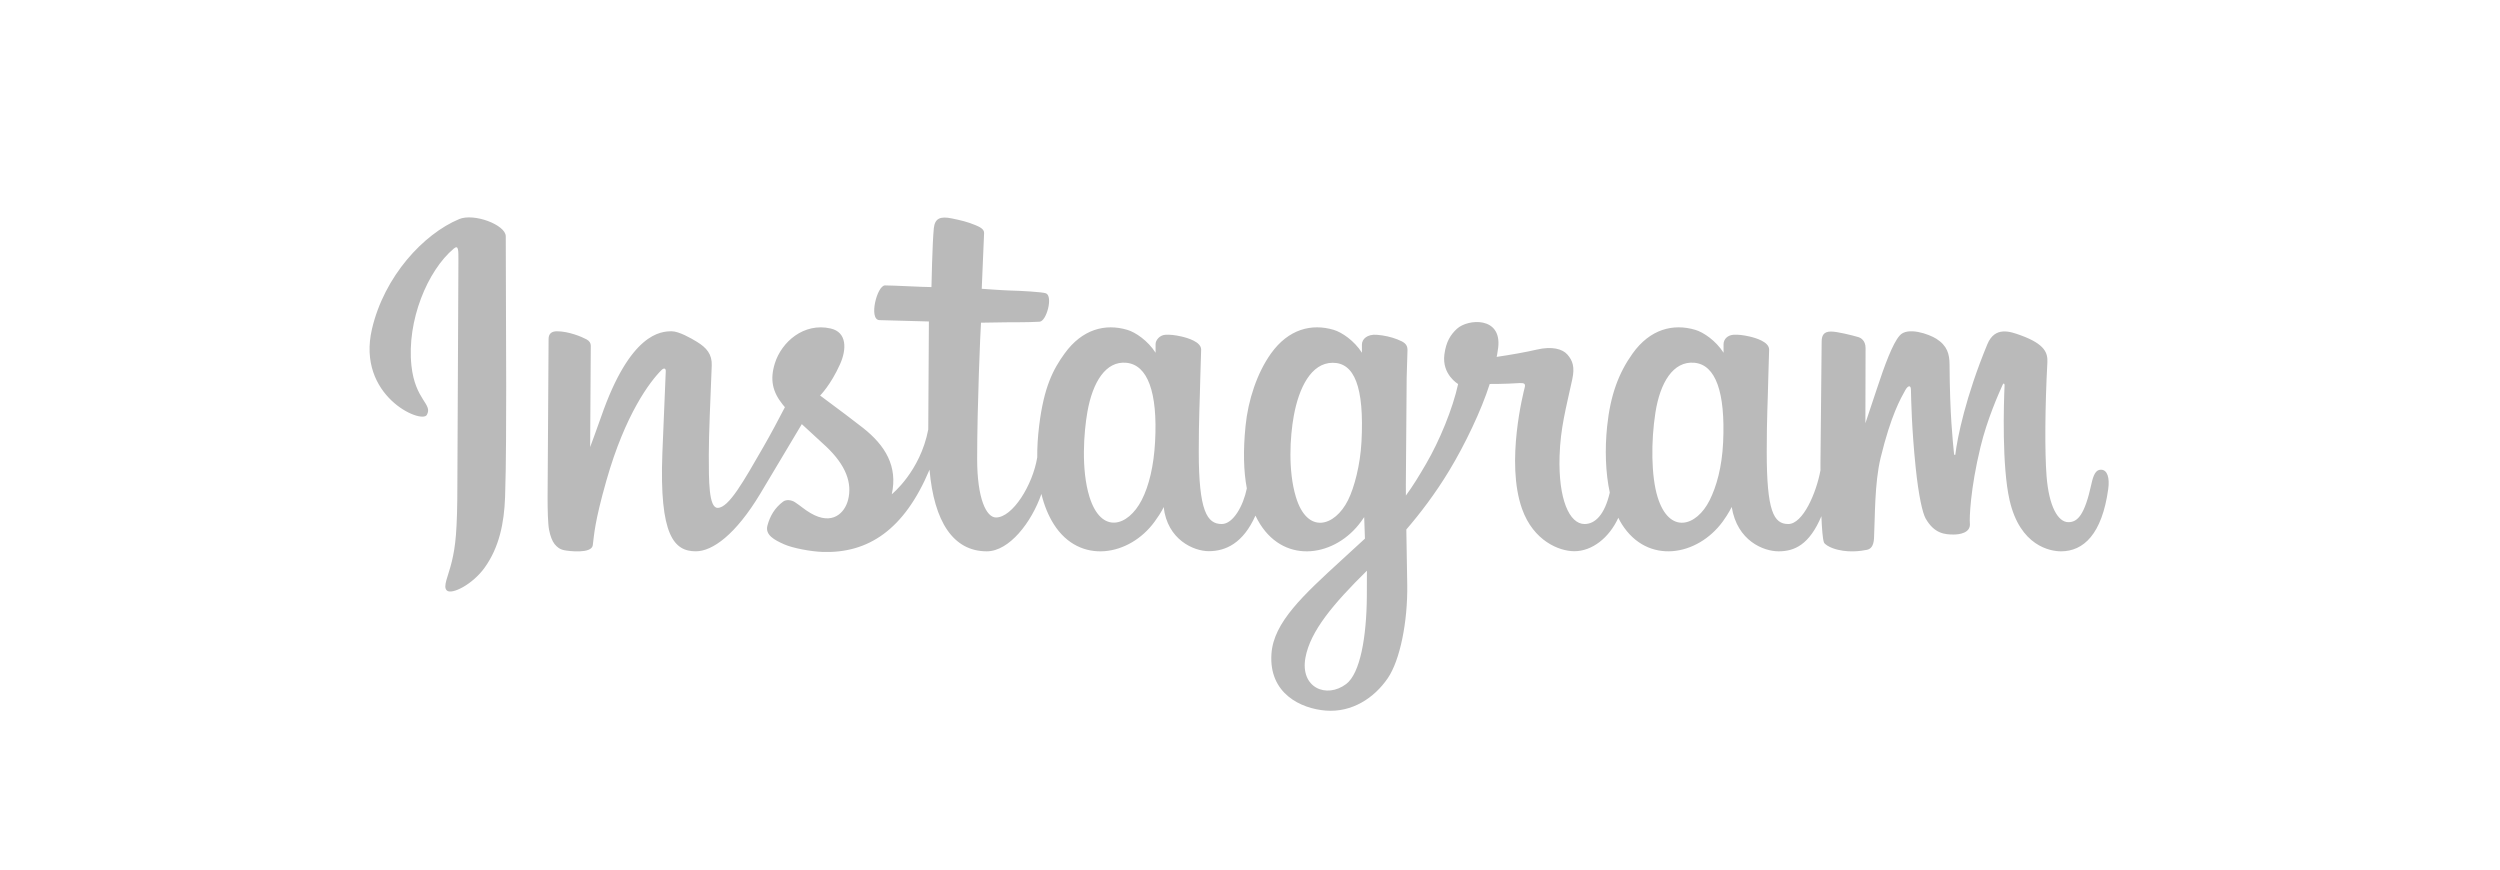 <svg width="115" height="40" viewBox="0 0 115 40" fill="none" xmlns="http://www.w3.org/2000/svg">
<path d="M21.118 10.08C19.481 10.765 17.68 12.702 17.111 15.132C16.391 18.212 19.388 19.514 19.633 19.087C19.923 18.585 19.096 18.416 18.926 16.818C18.706 14.754 19.666 12.448 20.873 11.436C21.098 11.248 21.087 11.51 21.087 11.994L21.039 22.25C21.039 24.444 20.949 25.137 20.786 25.821C20.621 26.515 20.356 26.984 20.557 27.164C20.781 27.366 21.74 26.886 22.294 26.111C22.96 25.183 23.192 24.068 23.234 22.857C23.285 21.397 23.283 19.08 23.285 17.758L23.265 10.864C23.255 10.341 21.803 9.792 21.118 10.079M79.264 20.347C79.211 21.488 78.959 22.379 78.645 23.008C78.039 24.226 76.78 24.604 76.246 22.854C75.954 21.9 75.941 20.306 76.15 18.975C76.362 17.619 76.958 16.595 77.944 16.687C78.916 16.779 79.371 18.031 79.264 20.347L79.264 20.347ZM62.875 27.424C62.862 29.319 62.564 30.981 61.924 31.465C61.017 32.149 59.798 31.636 60.05 30.253C60.274 29.029 61.33 27.779 62.878 26.252L62.875 27.425L62.875 27.424ZM62.627 20.337C62.572 21.375 62.303 22.419 62.009 23.009C61.402 24.226 60.135 24.607 59.609 22.854C59.25 21.657 59.336 20.107 59.514 19.13C59.744 17.863 60.303 16.688 61.307 16.688C62.284 16.688 62.765 17.759 62.628 20.337L62.627 20.337ZM53.134 20.321C53.074 21.421 52.86 22.341 52.515 23.009C51.892 24.218 50.659 24.601 50.115 22.854C49.724 21.594 49.857 19.876 50.02 18.948C50.262 17.572 50.868 16.595 51.814 16.688C52.786 16.783 53.258 18.032 53.134 20.321L53.134 20.321ZM96.641 21.606C96.403 21.606 96.295 21.851 96.205 22.263C95.894 23.696 95.567 24.02 95.145 24.02C94.674 24.02 94.25 23.311 94.141 21.89C94.056 20.773 94.07 18.717 94.179 16.672C94.201 16.251 94.085 15.835 92.958 15.426C92.473 15.25 91.768 14.991 91.417 15.838C90.425 18.232 90.037 20.133 89.946 20.905C89.941 20.945 89.892 20.953 89.884 20.86C89.825 20.241 89.695 19.117 89.679 16.756C89.676 16.296 89.578 15.903 89.07 15.582C88.74 15.374 87.738 15.006 87.377 15.444C87.065 15.803 86.703 16.767 86.327 17.911L85.808 19.469L85.816 16.01C85.818 15.651 85.572 15.532 85.497 15.51C85.163 15.413 84.505 15.251 84.225 15.251C83.88 15.251 83.796 15.444 83.796 15.724L83.741 21.309L83.742 21.631C83.551 22.681 82.933 24.105 82.26 24.105C81.587 24.105 81.27 23.51 81.27 20.788C81.27 19.2 81.318 18.51 81.342 17.361L81.38 16.077C81.375 15.723 80.764 15.545 80.479 15.479C80.194 15.413 79.945 15.387 79.751 15.398C79.477 15.414 79.283 15.594 79.283 15.841L79.284 16.227C78.931 15.671 78.362 15.285 77.984 15.173C76.965 14.87 75.902 15.138 75.1 16.26C74.463 17.152 74.079 18.162 73.928 19.612C73.818 20.673 73.854 21.749 74.05 22.658C73.813 23.684 73.372 24.105 72.89 24.105C72.189 24.105 71.681 22.962 71.74 20.984C71.779 19.683 72.039 18.77 72.324 17.449C72.445 16.886 72.347 16.592 72.1 16.309C71.873 16.05 71.39 15.918 70.695 16.081C70.2 16.197 69.493 16.322 68.846 16.417C68.846 16.417 68.885 16.262 68.917 15.987C69.085 14.546 67.52 14.663 67.02 15.123C66.722 15.398 66.519 15.722 66.442 16.304C66.32 17.229 67.074 17.665 67.074 17.665C66.827 18.796 66.22 20.276 65.594 21.346C65.259 21.919 65.002 22.343 64.671 22.795L64.669 22.291L64.707 17.362L64.745 16.091C64.742 15.832 64.591 15.735 64.277 15.611C63.999 15.502 63.671 15.426 63.33 15.4C62.9 15.366 62.641 15.594 62.648 15.864C62.65 15.915 62.65 16.227 62.65 16.227C62.296 15.671 61.727 15.285 61.349 15.173C60.33 14.87 59.267 15.139 58.465 16.261C57.828 17.152 57.411 18.403 57.294 19.602C57.182 20.719 57.204 21.668 57.354 22.467C57.192 23.268 56.726 24.105 56.2 24.105C55.526 24.105 55.143 23.51 55.143 20.788C55.143 19.201 55.191 18.51 55.214 17.362L55.253 16.077C55.248 15.724 54.636 15.546 54.352 15.48C54.054 15.411 53.796 15.385 53.6 15.4C53.34 15.419 53.157 15.652 53.157 15.826V16.227C52.803 15.671 52.235 15.285 51.856 15.173C50.838 14.87 49.781 15.143 48.973 16.26C48.446 16.989 48.019 17.797 47.801 19.586C47.737 20.103 47.709 20.587 47.713 21.039C47.503 22.324 46.575 23.804 45.816 23.804C45.372 23.804 44.949 22.943 44.949 21.107C44.949 18.662 45.1 15.18 45.126 14.844L46.27 14.826C46.749 14.82 47.182 14.832 47.819 14.799C48.139 14.783 48.446 13.636 48.117 13.494C47.967 13.43 46.911 13.374 46.492 13.365C46.14 13.357 45.16 13.284 45.16 13.284L45.268 10.729C45.285 10.526 45.022 10.421 44.871 10.357C44.504 10.202 44.175 10.128 43.786 10.048C43.248 9.937 43.004 10.045 42.956 10.499C42.886 11.188 42.847 13.206 42.847 13.206C42.453 13.206 41.105 13.129 40.71 13.129C40.343 13.129 39.947 14.706 40.454 14.726L42.729 14.788L42.7 19.757C42.329 21.691 41.022 22.735 41.022 22.735C41.303 21.456 40.729 20.495 39.697 19.682C39.316 19.382 38.565 18.815 37.725 18.194C37.725 18.194 38.212 17.714 38.644 16.749C38.95 16.065 38.963 15.283 38.213 15.111C36.972 14.826 35.95 15.736 35.645 16.709C35.409 17.462 35.535 18.021 35.998 18.602C36.031 18.644 36.068 18.688 36.106 18.731C35.826 19.271 35.441 19.997 35.115 20.56C34.212 22.125 33.528 23.362 33.012 23.362C32.6 23.362 32.605 22.106 32.605 20.93C32.605 19.916 32.68 18.391 32.74 16.813C32.76 16.291 32.499 15.994 32.061 15.725C31.796 15.561 31.228 15.239 30.9 15.239C30.408 15.239 28.989 15.306 27.648 19.184C27.479 19.673 27.147 20.564 27.147 20.564L27.176 15.9C27.176 15.791 27.118 15.685 26.984 15.613C26.758 15.49 26.156 15.239 25.619 15.239C25.363 15.239 25.235 15.358 25.235 15.595L25.189 22.892C25.189 23.446 25.203 24.093 25.258 24.375C25.313 24.657 25.401 24.889 25.51 25.026C25.62 25.163 25.746 25.267 25.955 25.31C26.149 25.35 27.213 25.487 27.268 25.08C27.334 24.593 27.337 24.066 27.895 22.102C28.765 19.043 29.898 17.551 30.431 17.021C30.524 16.928 30.63 16.922 30.625 17.074L30.469 20.844C30.324 24.654 31.017 25.36 32.008 25.36C32.766 25.36 33.834 24.607 34.978 22.701L36.883 19.51L38.008 20.546C38.913 21.404 39.209 22.22 39.012 22.994C38.862 23.585 38.294 24.196 37.284 23.602C36.99 23.43 36.864 23.296 36.568 23.101C36.409 22.996 36.167 22.965 36.021 23.075C35.643 23.36 35.426 23.722 35.303 24.171C35.183 24.608 35.62 24.839 36.074 25.04C36.464 25.214 37.304 25.371 37.839 25.389C39.925 25.46 41.595 24.382 42.758 21.605C42.966 24.004 43.853 25.361 45.392 25.361C46.421 25.361 47.453 24.031 47.904 22.722C48.034 23.255 48.225 23.719 48.473 24.112C49.659 25.991 51.96 25.586 53.116 23.991C53.474 23.497 53.528 23.32 53.528 23.32C53.697 24.827 54.91 25.354 55.605 25.354C56.383 25.354 57.187 24.986 57.75 23.718C57.816 23.855 57.888 23.987 57.966 24.111C59.153 25.991 61.454 25.586 62.61 23.991C62.659 23.923 62.706 23.855 62.753 23.787L62.787 24.777L61.723 25.753C59.941 27.387 58.587 28.627 58.487 30.071C58.359 31.913 59.852 32.597 60.982 32.687C62.182 32.782 63.209 32.119 63.841 31.192C64.396 30.375 64.76 28.618 64.733 26.883L64.691 24.357C65.317 23.63 66.023 22.711 66.672 21.635C67.38 20.462 68.139 18.888 68.527 17.663C68.527 17.663 69.186 17.668 69.89 17.622C70.115 17.608 70.18 17.654 70.138 17.819C70.088 18.018 69.249 21.252 70.014 23.407C70.538 24.881 71.719 25.356 72.419 25.356C73.239 25.356 74.023 24.737 74.443 23.818C74.493 23.921 74.546 24.02 74.604 24.111C75.79 25.991 78.083 25.584 79.247 23.99C79.51 23.631 79.659 23.32 79.659 23.32C79.909 24.88 81.122 25.361 81.817 25.361C82.54 25.361 83.227 25.065 83.784 23.746C83.808 24.327 83.844 24.801 83.902 24.951C83.937 25.043 84.143 25.157 84.293 25.213C84.954 25.458 85.63 25.342 85.879 25.292C86.052 25.257 86.187 25.118 86.205 24.759C86.253 23.818 86.224 22.237 86.508 21.061C86.987 19.089 87.434 18.324 87.645 17.945C87.764 17.733 87.898 17.698 87.903 17.922C87.913 18.377 87.936 19.711 88.121 21.505C88.257 22.823 88.439 23.603 88.579 23.85C88.979 24.555 89.472 24.588 89.872 24.588C90.128 24.588 90.662 24.518 90.614 24.069C90.591 23.85 90.632 22.498 91.104 20.555C91.412 19.285 91.926 18.139 92.112 17.72C92.18 17.565 92.212 17.687 92.211 17.711C92.172 18.585 92.084 21.443 92.44 23.006C92.923 25.124 94.319 25.361 94.805 25.361C95.844 25.361 96.693 24.571 96.979 22.493C97.048 21.992 96.946 21.606 96.641 21.606" fill="#BABABA"/>
</svg>
